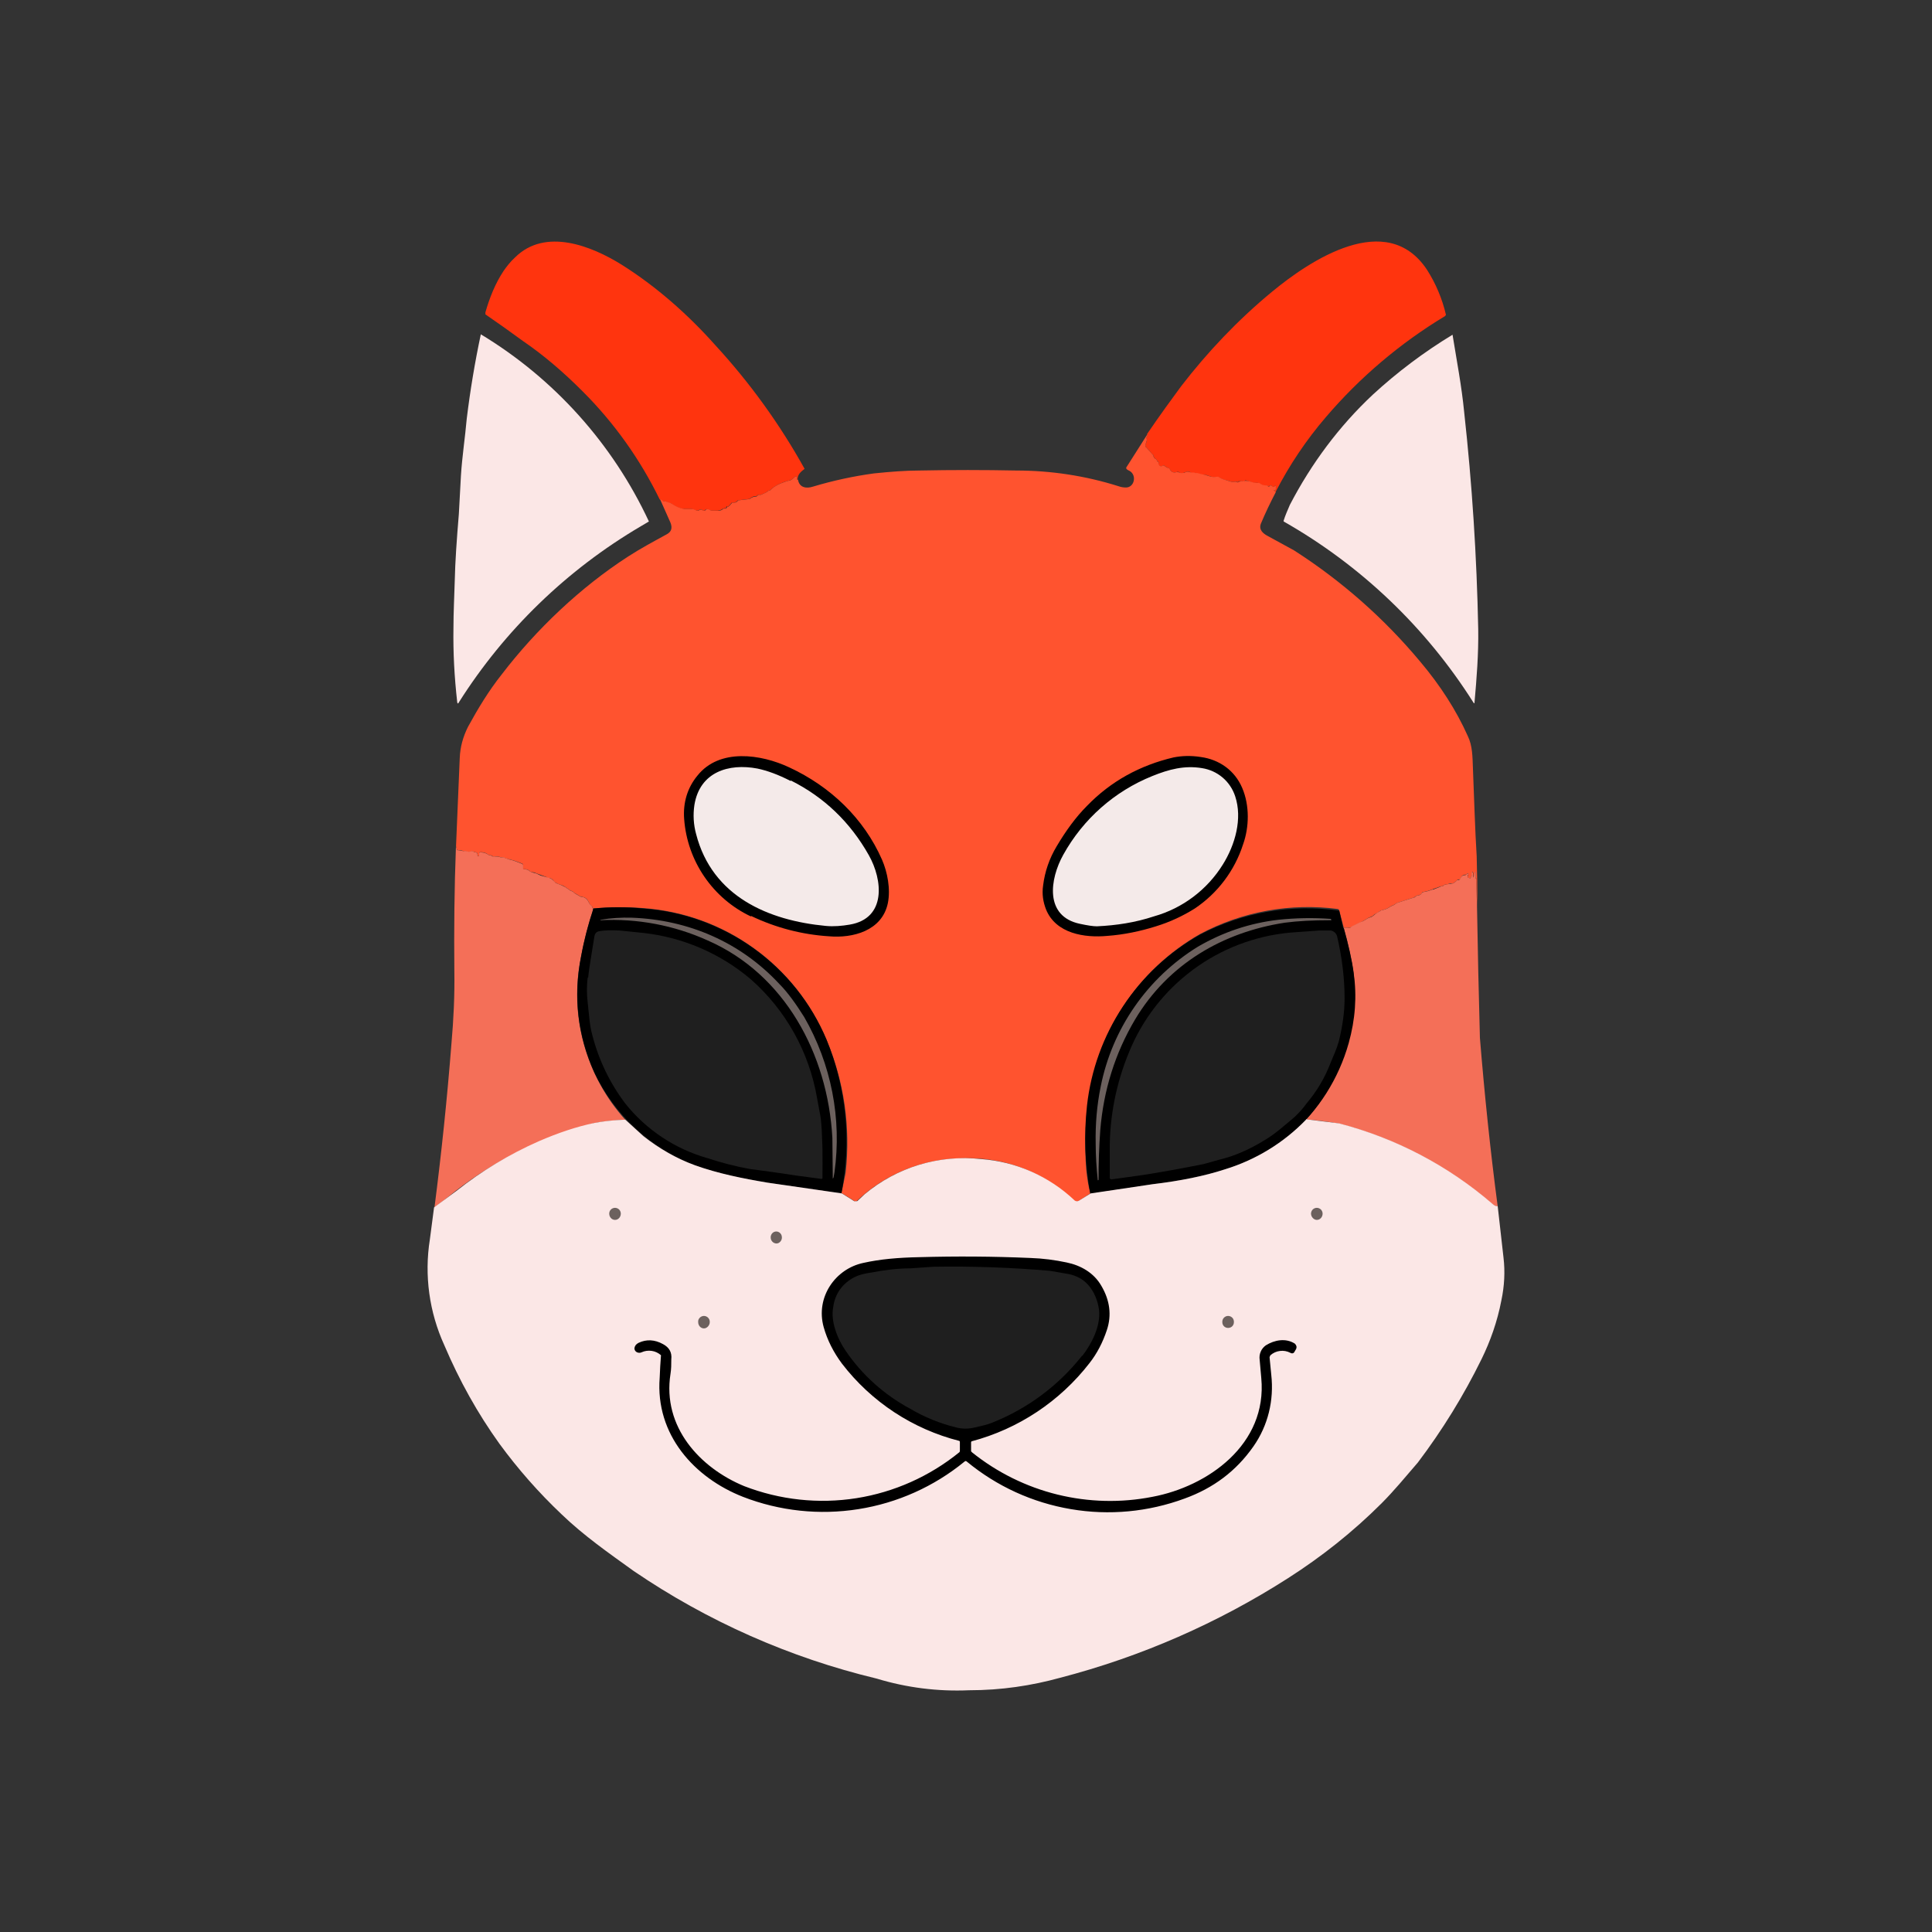 <svg width="24" height="24" viewBox="0 0 24 24" fill="none" xmlns="http://www.w3.org/2000/svg">
<rect x="0" y="0" width="24" height="24" fill="#333333" stroke="none"/>
<path d="M15.848 6.112C15.844 6.111 15.84 6.11 15.836 6.107C15.832 6.104 15.83 6.101 15.828 6.096C15.828 6.086 15.828 6.081 15.833 6.091H15.848V6.086C15.838 6.086 15.838 6.086 15.848 6.076V6.035H15.838C15.833 6.041 15.826 6.047 15.818 6.05H15.807C15.804 6.042 15.799 6.035 15.792 6.03H15.777C15.77 6.036 15.763 6.041 15.756 6.045C15.756 6.05 15.751 6.045 15.756 6.045C15.756 6.04 15.751 6.035 15.741 6.035H15.725C15.695 6.034 15.666 6.023 15.643 6.004L15.627 5.999C15.62 5.999 15.614 5.999 15.607 5.999H15.571C15.541 5.987 15.51 5.976 15.478 5.968H15.468C15.464 5.973 15.458 5.977 15.452 5.979C15.445 5.981 15.438 5.981 15.432 5.978H15.391C15.38 5.978 15.38 5.978 15.386 5.988C15.386 5.999 15.386 5.999 15.375 5.988C15.37 5.983 15.355 5.978 15.345 5.983C15.328 5.988 15.31 5.988 15.293 5.983C15.276 5.977 15.259 5.972 15.242 5.968C15.203 5.961 15.167 5.947 15.134 5.927H15.118C15.087 5.927 15.041 5.927 15.015 5.911C15.005 5.905 14.992 5.901 14.979 5.901L14.928 5.896C14.904 5.891 14.88 5.886 14.856 5.88L14.845 5.875C14.844 5.874 14.842 5.874 14.84 5.874C14.839 5.874 14.837 5.874 14.835 5.875H14.799L14.784 5.865C14.775 5.861 14.765 5.859 14.755 5.859C14.746 5.859 14.736 5.861 14.727 5.865C14.711 5.872 14.694 5.877 14.676 5.88L14.66 5.875C14.65 5.86 14.63 5.86 14.614 5.865C14.578 5.875 14.547 5.865 14.532 5.829C14.53 5.825 14.527 5.822 14.523 5.819C14.52 5.816 14.516 5.814 14.511 5.814C14.492 5.806 14.475 5.796 14.46 5.783H14.45C14.424 5.798 14.398 5.793 14.388 5.767L14.393 5.757V5.742C14.384 5.737 14.377 5.73 14.372 5.721C14.371 5.715 14.367 5.709 14.362 5.705C14.353 5.7 14.344 5.693 14.338 5.684C14.332 5.675 14.328 5.665 14.326 5.654C14.326 5.654 14.326 5.644 14.316 5.644L14.239 5.556C14.235 5.554 14.233 5.551 14.231 5.547C14.229 5.544 14.228 5.54 14.228 5.536C14.231 5.518 14.236 5.501 14.244 5.484C14.248 5.473 14.248 5.46 14.244 5.448C14.242 5.445 14.242 5.442 14.242 5.438C14.242 5.434 14.242 5.431 14.244 5.428C14.254 5.412 14.259 5.397 14.249 5.392C14.414 5.15 14.557 4.955 14.671 4.8C15 4.373 15.375 3.977 15.797 3.628C16.275 3.232 17.227 2.599 17.726 3.35C17.836 3.522 17.916 3.712 17.962 3.91L17.952 3.926C17.394 4.262 16.894 4.686 16.471 5.181C16.228 5.464 16.019 5.775 15.848 6.107V6.112ZM9.913 5.958C9.903 5.958 9.898 5.952 9.898 5.932C9.898 5.911 9.893 5.911 9.877 5.922L9.841 5.952C9.826 5.963 9.808 5.97 9.79 5.973C9.727 5.989 9.668 6.015 9.615 6.05C9.601 6.059 9.589 6.069 9.579 6.081L9.563 6.091C9.552 6.093 9.541 6.098 9.532 6.107L9.517 6.117L9.45 6.148H9.43C9.419 6.148 9.409 6.148 9.399 6.163H9.388C9.363 6.163 9.337 6.174 9.316 6.194C9.312 6.197 9.306 6.199 9.301 6.199L9.172 6.215C9.162 6.215 9.157 6.22 9.157 6.225C9.148 6.233 9.137 6.239 9.126 6.243C9.114 6.246 9.102 6.247 9.09 6.246C9.09 6.246 9.08 6.246 9.08 6.256C9.069 6.272 9.055 6.286 9.039 6.297H9.034C9.034 6.287 9.028 6.287 9.023 6.297C9.023 6.312 9.013 6.318 9.003 6.312L8.982 6.318C8.956 6.338 8.923 6.347 8.89 6.343H8.833L8.818 6.338C8.811 6.332 8.802 6.328 8.793 6.326C8.784 6.324 8.775 6.325 8.766 6.328L8.761 6.333C8.751 6.348 8.74 6.348 8.725 6.338V6.333C8.713 6.329 8.701 6.329 8.689 6.333C8.682 6.337 8.675 6.34 8.668 6.343H8.648C8.631 6.333 8.611 6.325 8.591 6.323H8.488C8.436 6.314 8.387 6.293 8.344 6.261C8.34 6.256 8.335 6.253 8.329 6.251C8.312 6.25 8.296 6.245 8.283 6.235L8.267 6.23L8.231 6.225C8.226 6.225 8.221 6.225 8.216 6.215L8.195 6.204C7.953 5.707 7.63 5.253 7.238 4.862C6.997 4.62 6.75 4.409 6.493 4.234C6.34 4.122 6.186 4.012 6.03 3.905V3.88C6.081 3.7 6.153 3.52 6.256 3.365C6.292 3.314 6.338 3.252 6.4 3.196C6.776 2.825 7.352 3.057 7.722 3.288C8.149 3.556 8.545 3.905 8.884 4.286C9.314 4.753 9.687 5.269 9.995 5.824C9.949 5.86 9.908 5.891 9.908 5.958H9.913Z" fill="#FF340E"/>
<path d="M7.958 6.539C7.042 7.078 6.268 7.827 5.7 8.725C5.69 8.746 5.685 8.741 5.68 8.725C5.644 8.406 5.628 8.103 5.633 7.8C5.633 7.599 5.644 7.409 5.649 7.218C5.654 6.977 5.674 6.699 5.7 6.385L5.726 5.907C5.741 5.67 5.777 5.439 5.798 5.202C5.841 4.85 5.899 4.5 5.973 4.153C6.884 4.703 7.611 5.513 8.061 6.478L7.958 6.539ZM15.946 6.467C15.966 6.401 15.997 6.334 16.023 6.272C16.29 5.758 16.635 5.295 17.052 4.904C17.357 4.623 17.69 4.373 18.044 4.158C18.096 4.482 18.157 4.796 18.188 5.115C18.287 6.012 18.345 6.913 18.363 7.815C18.368 8.124 18.343 8.432 18.317 8.725C18.317 8.741 18.312 8.741 18.302 8.725C17.713 7.794 16.904 7.022 15.946 6.478V6.467Z" fill="#FBE7E6"/>
<path d="M14.249 5.392C14.26 5.397 14.255 5.413 14.244 5.428C14.243 5.431 14.242 5.435 14.242 5.438C14.242 5.442 14.243 5.445 14.244 5.449C14.247 5.459 14.247 5.469 14.244 5.48C14.236 5.498 14.231 5.517 14.229 5.536C14.229 5.546 14.229 5.552 14.239 5.557L14.316 5.644L14.327 5.654C14.327 5.68 14.342 5.696 14.363 5.706L14.373 5.721C14.373 5.732 14.383 5.737 14.393 5.742V5.768C14.404 5.793 14.424 5.798 14.445 5.783H14.46C14.476 5.798 14.496 5.809 14.512 5.814C14.522 5.814 14.527 5.819 14.532 5.829C14.548 5.865 14.579 5.876 14.615 5.865C14.63 5.865 14.651 5.865 14.666 5.876H14.676C14.697 5.876 14.712 5.876 14.728 5.865C14.736 5.862 14.745 5.86 14.754 5.86C14.762 5.86 14.771 5.862 14.779 5.865L14.8 5.87H14.836C14.838 5.87 14.84 5.871 14.842 5.871C14.844 5.872 14.845 5.874 14.846 5.876H14.872C14.906 5.885 14.94 5.894 14.975 5.901L15.016 5.912C15.041 5.927 15.088 5.927 15.119 5.922H15.134C15.17 5.948 15.206 5.958 15.242 5.968L15.293 5.984C15.31 5.988 15.328 5.988 15.345 5.984C15.355 5.984 15.371 5.984 15.376 5.994L15.386 5.989V5.984H15.396L15.412 5.978C15.415 5.977 15.418 5.976 15.422 5.976C15.426 5.976 15.429 5.977 15.432 5.978L15.468 5.973H15.479C15.509 5.973 15.54 5.984 15.571 5.994L15.607 5.999C15.614 5.999 15.621 5.999 15.628 5.999H15.643C15.669 6.02 15.695 6.03 15.726 6.03H15.741C15.751 6.035 15.756 6.04 15.751 6.045H15.756C15.767 6.045 15.772 6.04 15.777 6.03H15.792L15.808 6.045L15.818 6.05C15.826 6.047 15.833 6.042 15.839 6.035H15.849V6.076C15.839 6.081 15.839 6.086 15.849 6.081V6.092H15.834C15.828 6.081 15.823 6.086 15.828 6.092C15.828 6.102 15.839 6.107 15.849 6.112C15.782 6.241 15.72 6.369 15.664 6.503C15.633 6.58 15.69 6.627 15.746 6.657L16.075 6.837C16.666 7.216 17.195 7.682 17.644 8.221C17.891 8.514 18.091 8.823 18.235 9.147C18.292 9.265 18.292 9.404 18.297 9.538C18.313 9.934 18.323 10.299 18.344 10.638C18.349 10.829 18.354 11.04 18.349 11.261L18.338 10.926V10.911C18.333 10.903 18.332 10.894 18.333 10.885V10.834C18.333 10.823 18.333 10.823 18.328 10.834V10.844H18.318V10.854C18.328 10.86 18.328 10.86 18.318 10.854V10.86C18.312 10.873 18.311 10.887 18.313 10.901C18.313 10.911 18.313 10.911 18.308 10.901C18.302 10.884 18.3 10.867 18.302 10.849L18.297 10.829L18.287 10.834V10.865L18.282 10.88C18.276 10.886 18.273 10.893 18.271 10.901L18.266 10.911C18.256 10.911 18.246 10.911 18.235 10.901C18.233 10.898 18.232 10.894 18.232 10.89C18.232 10.886 18.233 10.883 18.235 10.88L18.241 10.86C18.241 10.849 18.241 10.844 18.23 10.849C18.224 10.853 18.219 10.858 18.215 10.865H18.205C18.174 10.865 18.153 10.88 18.143 10.916L18.133 10.926H18.117L18.102 10.931C18.087 10.949 18.07 10.963 18.05 10.973C18.04 10.975 18.029 10.975 18.02 10.973C18.006 10.973 17.993 10.978 17.983 10.988C17.983 10.989 17.981 10.99 17.98 10.991C17.979 10.991 17.977 10.992 17.976 10.992C17.974 10.992 17.973 10.991 17.971 10.991C17.97 10.99 17.969 10.989 17.968 10.988C17.958 10.988 17.942 10.988 17.932 10.998C17.93 11.001 17.928 11.004 17.925 11.005C17.923 11.007 17.92 11.008 17.917 11.009H17.901L17.798 11.045L17.793 11.05H17.788C17.753 11.064 17.717 11.074 17.68 11.081C17.67 11.081 17.665 11.086 17.665 11.091C17.66 11.099 17.653 11.107 17.645 11.112C17.637 11.117 17.628 11.121 17.618 11.122C17.605 11.123 17.592 11.128 17.582 11.137L17.567 11.148L17.361 11.214L17.346 11.22C17.331 11.233 17.313 11.244 17.294 11.25C17.281 11.255 17.269 11.263 17.258 11.271C17.23 11.289 17.199 11.301 17.166 11.307C17.145 11.312 17.13 11.328 17.114 11.338C17.098 11.344 17.082 11.353 17.068 11.364C17.054 11.378 17.036 11.389 17.017 11.394C16.986 11.405 16.965 11.425 16.934 11.441C16.877 11.469 16.82 11.498 16.765 11.528L16.744 11.523H16.692L16.636 11.307C16.633 11.3 16.627 11.295 16.62 11.292C16.029 11.214 15.428 11.324 14.903 11.605C14.52 11.825 14.194 12.131 13.953 12.501C13.712 12.87 13.561 13.291 13.514 13.73C13.478 13.987 13.473 14.249 13.493 14.522C13.504 14.63 13.519 14.732 13.545 14.825L13.401 14.918C13.393 14.924 13.384 14.927 13.375 14.927C13.366 14.927 13.357 14.924 13.349 14.918L13.252 14.835C12.899 14.536 12.449 14.377 11.986 14.388C11.485 14.385 11.002 14.576 10.639 14.923H10.618L10.454 14.82C10.471 14.736 10.488 14.652 10.505 14.568C10.568 14.006 10.487 13.438 10.268 12.917C10.078 12.461 9.764 12.066 9.363 11.778C8.962 11.489 8.488 11.317 7.995 11.281C7.786 11.265 7.576 11.267 7.368 11.286L7.357 11.271V11.261C7.344 11.253 7.334 11.243 7.326 11.23C7.318 11.214 7.31 11.199 7.301 11.184C7.294 11.173 7.285 11.163 7.274 11.156C7.264 11.149 7.252 11.144 7.239 11.142C7.223 11.141 7.207 11.136 7.193 11.127C7.176 11.115 7.159 11.105 7.141 11.096C7.135 11.094 7.13 11.091 7.126 11.086C7.115 11.065 7.09 11.07 7.074 11.055C7.058 11.043 7.04 11.03 7.023 11.019C7.007 11.008 6.99 10.999 6.971 10.993C6.948 10.987 6.926 10.978 6.905 10.967C6.892 10.96 6.881 10.95 6.874 10.937C6.862 10.922 6.846 10.911 6.827 10.906H6.802L6.791 10.896C6.749 10.879 6.706 10.864 6.663 10.849C6.644 10.838 6.623 10.833 6.601 10.834C6.596 10.834 6.591 10.834 6.586 10.823C6.575 10.814 6.562 10.806 6.547 10.802C6.533 10.797 6.518 10.796 6.503 10.798C6.503 10.798 6.493 10.798 6.493 10.787V10.731C6.431 10.705 6.375 10.685 6.323 10.674C6.306 10.671 6.288 10.666 6.272 10.659L6.262 10.654L6.221 10.649C6.19 10.638 6.164 10.638 6.133 10.643L6.123 10.638C6.111 10.628 6.097 10.623 6.082 10.623L6.066 10.618C6.052 10.606 6.036 10.597 6.018 10.592C6 10.587 5.982 10.585 5.963 10.587C5.953 10.587 5.953 10.592 5.953 10.597V10.628C5.953 10.633 5.953 10.638 5.943 10.633H5.938C5.933 10.633 5.927 10.628 5.933 10.623C5.933 10.602 5.927 10.587 5.907 10.587C5.9 10.587 5.893 10.585 5.886 10.582C5.879 10.577 5.869 10.575 5.86 10.577C5.837 10.583 5.812 10.583 5.788 10.577H5.773C5.763 10.577 5.752 10.577 5.742 10.566C5.725 10.561 5.707 10.561 5.691 10.566L5.675 10.551L5.665 10.51L5.711 9.419C5.716 9.28 5.752 9.152 5.814 9.028C5.938 8.802 6.071 8.581 6.231 8.38C6.663 7.815 7.213 7.295 7.8 6.915C7.959 6.812 8.124 6.724 8.283 6.637C8.34 6.606 8.355 6.56 8.329 6.493L8.201 6.205C8.211 6.205 8.216 6.205 8.221 6.215L8.237 6.225L8.273 6.23L8.334 6.251L8.35 6.261C8.396 6.292 8.442 6.313 8.499 6.323H8.592C8.617 6.323 8.638 6.333 8.653 6.344H8.674C8.681 6.34 8.688 6.337 8.694 6.333C8.705 6.33 8.715 6.33 8.725 6.333C8.73 6.333 8.73 6.333 8.725 6.333V6.338C8.746 6.349 8.756 6.349 8.767 6.333L8.772 6.328C8.78 6.325 8.79 6.324 8.799 6.326C8.808 6.328 8.816 6.332 8.823 6.338L8.839 6.344H8.895C8.931 6.349 8.962 6.344 8.988 6.318H9.008C9.019 6.318 9.029 6.313 9.034 6.297C9.034 6.287 9.034 6.287 9.034 6.297H9.044C9.06 6.286 9.074 6.272 9.085 6.256L9.096 6.246C9.121 6.246 9.142 6.246 9.163 6.225C9.163 6.22 9.168 6.215 9.178 6.215L9.307 6.2L9.322 6.194C9.343 6.174 9.373 6.169 9.394 6.169L9.404 6.164C9.407 6.158 9.412 6.154 9.417 6.151C9.423 6.148 9.429 6.147 9.435 6.148H9.451L9.517 6.117L9.533 6.107C9.541 6.098 9.552 6.093 9.564 6.092L9.579 6.081C9.59 6.069 9.602 6.059 9.615 6.05C9.667 6.014 9.723 5.994 9.79 5.973C9.811 5.973 9.826 5.963 9.841 5.953L9.877 5.922C9.893 5.912 9.898 5.912 9.898 5.932C9.898 5.953 9.903 5.963 9.913 5.958C9.929 6.061 10.021 6.071 10.099 6.045C10.346 5.971 10.599 5.916 10.855 5.881C11.06 5.86 11.251 5.845 11.421 5.845C11.822 5.837 12.223 5.837 12.624 5.845C13.055 5.845 13.483 5.91 13.895 6.04C13.924 6.051 13.956 6.056 13.987 6.056C14.09 6.056 14.126 5.906 14.033 5.85C14.02 5.845 14.008 5.838 13.997 5.829C13.995 5.827 13.993 5.825 13.992 5.822C13.991 5.82 13.99 5.817 13.99 5.814C13.99 5.811 13.991 5.808 13.992 5.805C13.993 5.803 13.995 5.8 13.997 5.798L14.255 5.392H14.249Z" fill="#FF532F"/>
<path d="M9.327 11.384C9.094 11.274 8.896 11.104 8.75 10.891C8.605 10.679 8.518 10.432 8.499 10.176C8.483 9.97 8.54 9.785 8.663 9.636C8.936 9.291 9.455 9.368 9.805 9.533C10.314 9.769 10.731 10.165 10.957 10.68C11.024 10.834 11.065 11.045 11.029 11.22C10.957 11.564 10.592 11.657 10.299 11.631C9.963 11.61 9.635 11.524 9.332 11.379L9.327 11.384ZM15.432 9.79C15.524 10.006 15.519 10.274 15.442 10.489C15.337 10.816 15.125 11.097 14.84 11.287C14.701 11.374 14.542 11.451 14.357 11.508C14.162 11.569 13.961 11.611 13.755 11.626C13.477 11.652 13.117 11.6 12.994 11.297C12.958 11.204 12.942 11.107 12.958 10.999C12.979 10.829 13.035 10.664 13.128 10.51C13.241 10.32 13.364 10.15 13.503 10.011C13.801 9.703 14.162 9.507 14.578 9.409C14.681 9.389 14.789 9.384 14.918 9.404C15.144 9.435 15.339 9.569 15.432 9.79Z" fill="black"/>
<path d="M9.825 9.696C10.236 9.902 10.56 10.211 10.792 10.622C10.967 10.931 11.013 11.409 10.555 11.486C10.463 11.502 10.355 11.512 10.257 11.502C9.552 11.435 8.848 11.142 8.647 10.36C8.615 10.243 8.608 10.12 8.626 10C8.693 9.588 9.053 9.48 9.408 9.547C9.532 9.573 9.671 9.624 9.82 9.701L9.825 9.696ZM14.932 9.542C15.027 9.557 15.115 9.597 15.188 9.659C15.26 9.72 15.314 9.801 15.344 9.892C15.436 10.169 15.344 10.494 15.19 10.74C14.995 11.054 14.69 11.283 14.336 11.383C14.104 11.46 13.867 11.496 13.626 11.507C13.579 11.507 13.508 11.496 13.415 11.476C12.973 11.383 13.04 10.92 13.209 10.617C13.455 10.174 13.845 9.829 14.315 9.64C14.521 9.557 14.711 9.506 14.932 9.542Z" fill="#F4EAE9"/>
<path d="M5.664 10.511L5.675 10.552C5.68 10.563 5.685 10.563 5.69 10.563L5.742 10.568C5.752 10.578 5.762 10.573 5.772 10.573H5.788C5.814 10.583 5.839 10.583 5.86 10.573C5.87 10.573 5.875 10.573 5.886 10.583C5.892 10.586 5.899 10.588 5.906 10.588C5.927 10.588 5.932 10.604 5.932 10.624V10.635H5.952V10.599L5.958 10.588C5.999 10.588 6.035 10.594 6.066 10.619L6.081 10.624C6.096 10.624 6.107 10.63 6.122 10.64H6.132C6.163 10.64 6.189 10.64 6.22 10.65H6.261L6.277 10.66L6.323 10.676C6.374 10.686 6.426 10.707 6.487 10.732L6.498 10.748V10.789L6.503 10.799C6.518 10.797 6.533 10.799 6.547 10.803C6.561 10.807 6.574 10.815 6.585 10.825L6.601 10.835L6.662 10.851L6.714 10.876C6.752 10.886 6.789 10.896 6.827 10.907C6.847 10.912 6.863 10.928 6.873 10.938L6.904 10.969L6.971 10.995L7.022 11.02L7.074 11.056C7.089 11.072 7.115 11.067 7.125 11.087L7.141 11.098L7.192 11.128C7.207 11.139 7.223 11.144 7.243 11.144C7.264 11.149 7.285 11.164 7.3 11.185L7.326 11.231L7.357 11.262V11.272L7.367 11.288C7.367 11.313 7.351 11.35 7.336 11.401C7.287 11.56 7.248 11.721 7.218 11.884C7.144 12.242 7.155 12.611 7.251 12.963C7.347 13.316 7.524 13.64 7.768 13.911C7.614 13.916 7.49 13.932 7.382 13.952C6.759 14.112 6.174 14.398 5.664 14.791C5.576 14.862 5.487 14.932 5.397 15.001C5.484 14.324 5.555 13.645 5.608 12.964C5.634 12.671 5.649 12.373 5.644 12.059C5.639 11.545 5.644 11.031 5.664 10.511ZM18.348 11.262C18.357 11.806 18.369 12.349 18.384 12.893C18.441 13.592 18.513 14.292 18.605 14.986C18.578 14.984 18.553 14.973 18.533 14.955C17.984 14.481 17.333 14.14 16.63 13.957C16.495 13.934 16.36 13.917 16.224 13.906C16.444 13.662 16.611 13.374 16.713 13.061C16.815 12.748 16.85 12.417 16.815 12.09C16.787 11.899 16.746 11.71 16.692 11.524H16.743L16.764 11.53L16.774 11.524L16.79 11.509C16.841 11.483 16.887 11.458 16.934 11.442C16.964 11.427 16.985 11.406 17.021 11.396C17.037 11.396 17.052 11.38 17.073 11.365C17.083 11.355 17.095 11.346 17.108 11.339L17.16 11.308C17.195 11.303 17.228 11.291 17.258 11.272C17.269 11.264 17.281 11.257 17.294 11.252C17.313 11.245 17.33 11.235 17.345 11.221L17.355 11.216L17.566 11.149C17.571 11.149 17.576 11.149 17.582 11.139C17.592 11.13 17.604 11.124 17.618 11.123C17.638 11.123 17.654 11.108 17.664 11.092L17.679 11.082C17.718 11.076 17.756 11.066 17.793 11.051H17.803L17.906 11.01H17.916C17.921 11.01 17.926 11.01 17.931 11C17.942 10.989 17.957 10.989 17.967 10.989H17.978C17.983 10.985 17.99 10.982 17.997 10.98C18.004 10.978 18.012 10.978 18.019 10.979L18.05 10.974C18.07 10.964 18.087 10.95 18.101 10.933H18.117L18.132 10.928L18.142 10.912C18.153 10.882 18.173 10.871 18.204 10.871L18.214 10.866C18.218 10.86 18.224 10.855 18.23 10.851C18.24 10.851 18.245 10.851 18.24 10.861L18.23 10.882L18.235 10.902L18.266 10.912L18.271 10.902C18.271 10.897 18.271 10.887 18.281 10.882V10.835H18.297V10.845C18.297 10.866 18.297 10.887 18.307 10.902C18.307 10.912 18.307 10.912 18.307 10.902C18.307 10.892 18.307 10.876 18.317 10.861C18.327 10.861 18.327 10.861 18.317 10.861V10.845H18.322V10.83H18.333V10.912L18.338 10.928L18.348 11.262Z" fill="#F46F58"/>
<path d="M10.458 14.825L9.533 14.691C9.224 14.639 8.926 14.583 8.632 14.475C8.082 14.268 7.634 13.854 7.383 13.323C7.177 12.865 7.12 12.386 7.218 11.883C7.255 11.68 7.307 11.481 7.372 11.286C7.578 11.265 7.784 11.265 7.989 11.286C8.483 11.32 8.957 11.491 9.359 11.779C9.762 12.067 10.076 12.46 10.268 12.916C10.515 13.519 10.58 14.181 10.453 14.819L10.458 14.825ZM16.692 11.527C16.749 11.733 16.795 11.924 16.816 12.088C16.857 12.376 16.836 12.664 16.754 12.958C16.63 13.399 16.38 13.794 16.034 14.094C15.792 14.29 15.519 14.434 15.216 14.526C14.959 14.608 14.66 14.67 14.316 14.711L13.544 14.83C13.477 14.469 13.463 14.099 13.503 13.734C13.552 13.294 13.705 12.872 13.949 12.503C14.193 12.133 14.522 11.827 14.907 11.61C15.438 11.332 16.043 11.228 16.636 11.312L16.687 11.533L16.692 11.527Z" fill="black"/>
<path d="M10.366 14.563L10.355 14.625C10.345 14.646 10.345 14.646 10.345 14.625L10.34 14.136C10.283 13.087 9.743 12.099 8.792 11.683C8.374 11.494 7.917 11.408 7.459 11.431V11.426C7.589 11.404 7.72 11.396 7.85 11.4C8.55 11.426 9.198 11.703 9.681 12.223C9.784 12.326 9.887 12.47 9.99 12.634C10.326 13.218 10.459 13.896 10.366 14.563ZM13.668 14.039C13.653 14.244 13.646 14.45 13.647 14.656L13.642 14.661H13.637C13.621 14.507 13.611 14.352 13.611 14.208C13.606 13.967 13.626 13.73 13.673 13.499C13.744 13.141 13.888 12.802 14.096 12.503C14.304 12.204 14.571 11.951 14.881 11.76C15.19 11.58 15.524 11.467 15.879 11.426C16.096 11.403 16.315 11.399 16.532 11.415L16.538 11.426V11.431H16.532C16.306 11.431 16.121 11.441 15.961 11.462C15.19 11.58 14.511 11.976 14.1 12.665C13.853 13.082 13.709 13.54 13.668 14.039Z" fill="#6C615E"/>
<path d="M7.306 12.145L7.321 12.022L7.383 11.636C7.388 11.6 7.408 11.574 7.439 11.569C7.516 11.554 7.604 11.554 7.696 11.559L8 11.59C8.487 11.646 8.947 11.844 9.322 12.161C9.76 12.544 10.052 13.068 10.15 13.642L10.191 13.863C10.211 13.992 10.211 14.13 10.217 14.269C10.218 14.393 10.218 14.516 10.217 14.64C10.214 14.642 10.21 14.644 10.206 14.645C10.009 14.62 9.812 14.593 9.615 14.562L9.311 14.521C9.135 14.489 8.962 14.444 8.792 14.388C8.388 14.274 8.03 14.037 7.768 13.709C7.575 13.454 7.436 13.164 7.357 12.855C7.321 12.726 7.316 12.582 7.3 12.449C7.288 12.348 7.288 12.246 7.3 12.145H7.306ZM15.139 14.408L14.954 14.46C14.676 14.516 14.419 14.562 14.187 14.598L13.812 14.65H13.802L13.791 14.645C13.789 14.642 13.787 14.639 13.786 14.635C13.785 14.632 13.785 14.628 13.786 14.624V14.295C13.781 13.873 13.868 13.451 14.023 13.076C14.188 12.667 14.463 12.312 14.816 12.049C15.17 11.786 15.59 11.625 16.029 11.585L16.389 11.559H16.533C16.574 11.569 16.6 11.595 16.61 11.631C16.672 11.898 16.703 12.155 16.703 12.402C16.703 12.572 16.677 12.752 16.631 12.937C16.605 13.03 16.564 13.117 16.528 13.205C16.458 13.389 16.357 13.559 16.229 13.709C16.188 13.77 16.127 13.832 16.085 13.873C15.962 13.976 15.838 14.089 15.705 14.166C15.52 14.28 15.334 14.362 15.139 14.408Z" fill="#1F1F1F"/>
<path d="M16.224 13.904L16.635 13.955C17.338 14.138 17.989 14.479 18.538 14.953C18.559 14.974 18.579 14.984 18.605 14.984L18.677 15.622C18.698 15.797 18.688 15.977 18.651 16.152C18.6 16.419 18.513 16.661 18.405 16.882C18.183 17.335 17.917 17.766 17.613 18.168C17.458 18.348 17.319 18.517 17.165 18.672C16.805 19.032 16.414 19.34 16.003 19.603C15.129 20.163 14.173 20.581 13.169 20.842C12.814 20.94 12.438 20.997 12.037 20.997C11.649 21.014 11.262 20.965 10.89 20.852C9.811 20.593 8.788 20.14 7.871 19.515C7.557 19.289 7.254 19.078 6.976 18.811C6.693 18.543 6.435 18.25 6.205 17.936C5.932 17.556 5.706 17.149 5.52 16.712C5.332 16.3 5.269 15.842 5.34 15.396L5.392 14.999L5.67 14.794C5.983 14.546 6.327 14.338 6.693 14.177C6.93 14.074 7.161 13.996 7.382 13.95C7.485 13.93 7.614 13.914 7.768 13.909L7.994 14.115C8.19 14.269 8.406 14.393 8.632 14.475C8.92 14.578 9.224 14.639 9.532 14.691L10.458 14.825L10.612 14.922H10.638C10.643 14.922 10.654 14.922 10.659 14.912L10.741 14.835C10.94 14.669 11.171 14.544 11.419 14.469C11.668 14.394 11.928 14.37 12.186 14.398C12.622 14.43 13.032 14.611 13.349 14.912C13.356 14.918 13.364 14.921 13.373 14.922C13.383 14.923 13.392 14.921 13.4 14.917L13.549 14.825L14.316 14.711C14.66 14.67 14.964 14.609 15.216 14.526C15.599 14.409 15.945 14.197 16.224 13.909V13.904Z" fill="#FBE7E6"/>
<path d="M7.64 15.154C7.681 15.154 7.712 15.118 7.712 15.076C7.712 15.057 7.704 15.039 7.691 15.025C7.677 15.012 7.659 15.004 7.64 15.004C7.621 15.004 7.602 15.012 7.589 15.025C7.575 15.039 7.568 15.057 7.568 15.076C7.568 15.118 7.599 15.154 7.64 15.154ZM16.358 15.154C16.399 15.154 16.43 15.118 16.43 15.076C16.43 15.057 16.422 15.039 16.409 15.025C16.395 15.012 16.377 15.004 16.358 15.004C16.339 15.004 16.32 15.012 16.307 15.025C16.294 15.039 16.286 15.057 16.286 15.076C16.286 15.118 16.322 15.154 16.358 15.154ZM9.646 15.447C9.682 15.447 9.713 15.411 9.713 15.375C9.713 15.365 9.712 15.356 9.709 15.347C9.706 15.338 9.702 15.329 9.695 15.322C9.689 15.315 9.681 15.309 9.673 15.305C9.664 15.301 9.655 15.298 9.646 15.298C9.636 15.297 9.626 15.3 9.617 15.303C9.608 15.307 9.6 15.313 9.593 15.32C9.586 15.328 9.581 15.336 9.578 15.346C9.574 15.355 9.573 15.365 9.574 15.375C9.574 15.411 9.605 15.447 9.646 15.447Z" fill="#6C615E"/>
<path d="M11.919 17.9C11.338 17.753 10.823 17.414 10.458 16.938C10.355 16.799 10.278 16.65 10.232 16.486C10.129 16.115 10.376 15.761 10.726 15.688C10.931 15.642 11.158 15.622 11.42 15.617C11.88 15.604 12.339 15.607 12.799 15.627C12.953 15.632 13.107 15.652 13.251 15.683C13.426 15.719 13.591 15.812 13.683 15.976C13.786 16.151 13.812 16.337 13.75 16.522C13.699 16.676 13.627 16.815 13.534 16.933C13.165 17.409 12.65 17.751 12.068 17.905L12.063 17.916V18.029L12.078 18.044C12.389 18.293 12.75 18.471 13.136 18.566C13.523 18.661 13.925 18.671 14.316 18.594C15 18.466 15.746 17.946 15.668 17.118C15.662 17.043 15.655 16.967 15.648 16.892C15.643 16.858 15.647 16.823 15.661 16.791C15.674 16.759 15.697 16.732 15.725 16.712C15.833 16.645 15.972 16.619 16.085 16.691C16.106 16.712 16.111 16.733 16.101 16.758L16.085 16.784C16.075 16.81 16.054 16.82 16.029 16.805C15.989 16.784 15.944 16.776 15.9 16.782C15.856 16.787 15.815 16.806 15.782 16.835L15.776 16.846L15.771 16.861L15.792 17.077C15.828 17.396 15.751 17.71 15.571 17.967C15.355 18.276 15.072 18.486 14.717 18.615C14.265 18.782 13.778 18.828 13.303 18.747C12.828 18.667 12.383 18.464 12.011 18.157C12.001 18.147 11.991 18.147 11.981 18.157C11.602 18.467 11.147 18.671 10.664 18.747C10.18 18.824 9.685 18.771 9.229 18.594C8.627 18.358 8.139 17.823 8.195 17.113C8.198 17.02 8.204 16.928 8.211 16.835C8.178 16.806 8.138 16.787 8.095 16.781C8.052 16.775 8.008 16.781 7.969 16.799C7.938 16.815 7.881 16.799 7.881 16.748C7.886 16.717 7.902 16.697 7.933 16.681C8.031 16.635 8.133 16.64 8.236 16.697C8.313 16.738 8.349 16.799 8.339 16.887C8.339 16.948 8.339 17.005 8.329 17.067C8.226 17.725 8.694 18.234 9.244 18.461C9.688 18.633 10.169 18.685 10.639 18.611C11.108 18.537 11.55 18.339 11.919 18.039C11.923 18.033 11.925 18.026 11.924 18.018V17.916C11.924 17.91 11.924 17.9 11.914 17.9H11.919Z" fill="black"/>
<path d="M13.442 16.841C13.148 17.214 12.761 17.501 12.32 17.675C12.254 17.701 12.181 17.716 12.115 17.731C12.032 17.752 11.95 17.752 11.873 17.731C11.674 17.682 11.483 17.604 11.307 17.5C10.986 17.328 10.71 17.081 10.505 16.78C10.402 16.631 10.315 16.41 10.351 16.235C10.361 16.155 10.39 16.08 10.437 16.015C10.484 15.951 10.546 15.899 10.618 15.864C10.68 15.833 10.752 15.818 10.824 15.808C10.983 15.777 11.148 15.756 11.307 15.756L11.595 15.736C12.079 15.728 12.563 15.745 13.046 15.787L13.282 15.828C13.375 15.849 13.452 15.89 13.514 15.957C13.591 16.044 13.637 16.152 13.653 16.276C13.673 16.471 13.565 16.687 13.447 16.841H13.442Z" fill="#1F1F1F"/>
<path d="M15.256 16.496C15.297 16.496 15.328 16.465 15.328 16.424C15.329 16.415 15.327 16.405 15.324 16.395C15.321 16.386 15.316 16.377 15.309 16.37C15.302 16.363 15.294 16.357 15.285 16.353C15.276 16.349 15.266 16.347 15.256 16.347C15.246 16.347 15.236 16.349 15.227 16.353C15.218 16.357 15.21 16.363 15.203 16.37C15.197 16.377 15.191 16.386 15.188 16.395C15.185 16.405 15.183 16.415 15.184 16.424C15.184 16.465 15.215 16.496 15.256 16.496ZM8.745 16.502C8.781 16.502 8.817 16.465 8.817 16.424C8.817 16.415 8.816 16.405 8.813 16.395C8.809 16.386 8.804 16.377 8.797 16.37C8.791 16.363 8.782 16.357 8.773 16.353C8.764 16.349 8.754 16.347 8.745 16.347C8.735 16.347 8.725 16.349 8.716 16.353C8.707 16.357 8.698 16.363 8.692 16.37C8.685 16.377 8.68 16.386 8.676 16.395C8.673 16.405 8.672 16.415 8.673 16.424C8.673 16.465 8.703 16.502 8.745 16.502Z" fill="#6C615E"/>
</svg>
